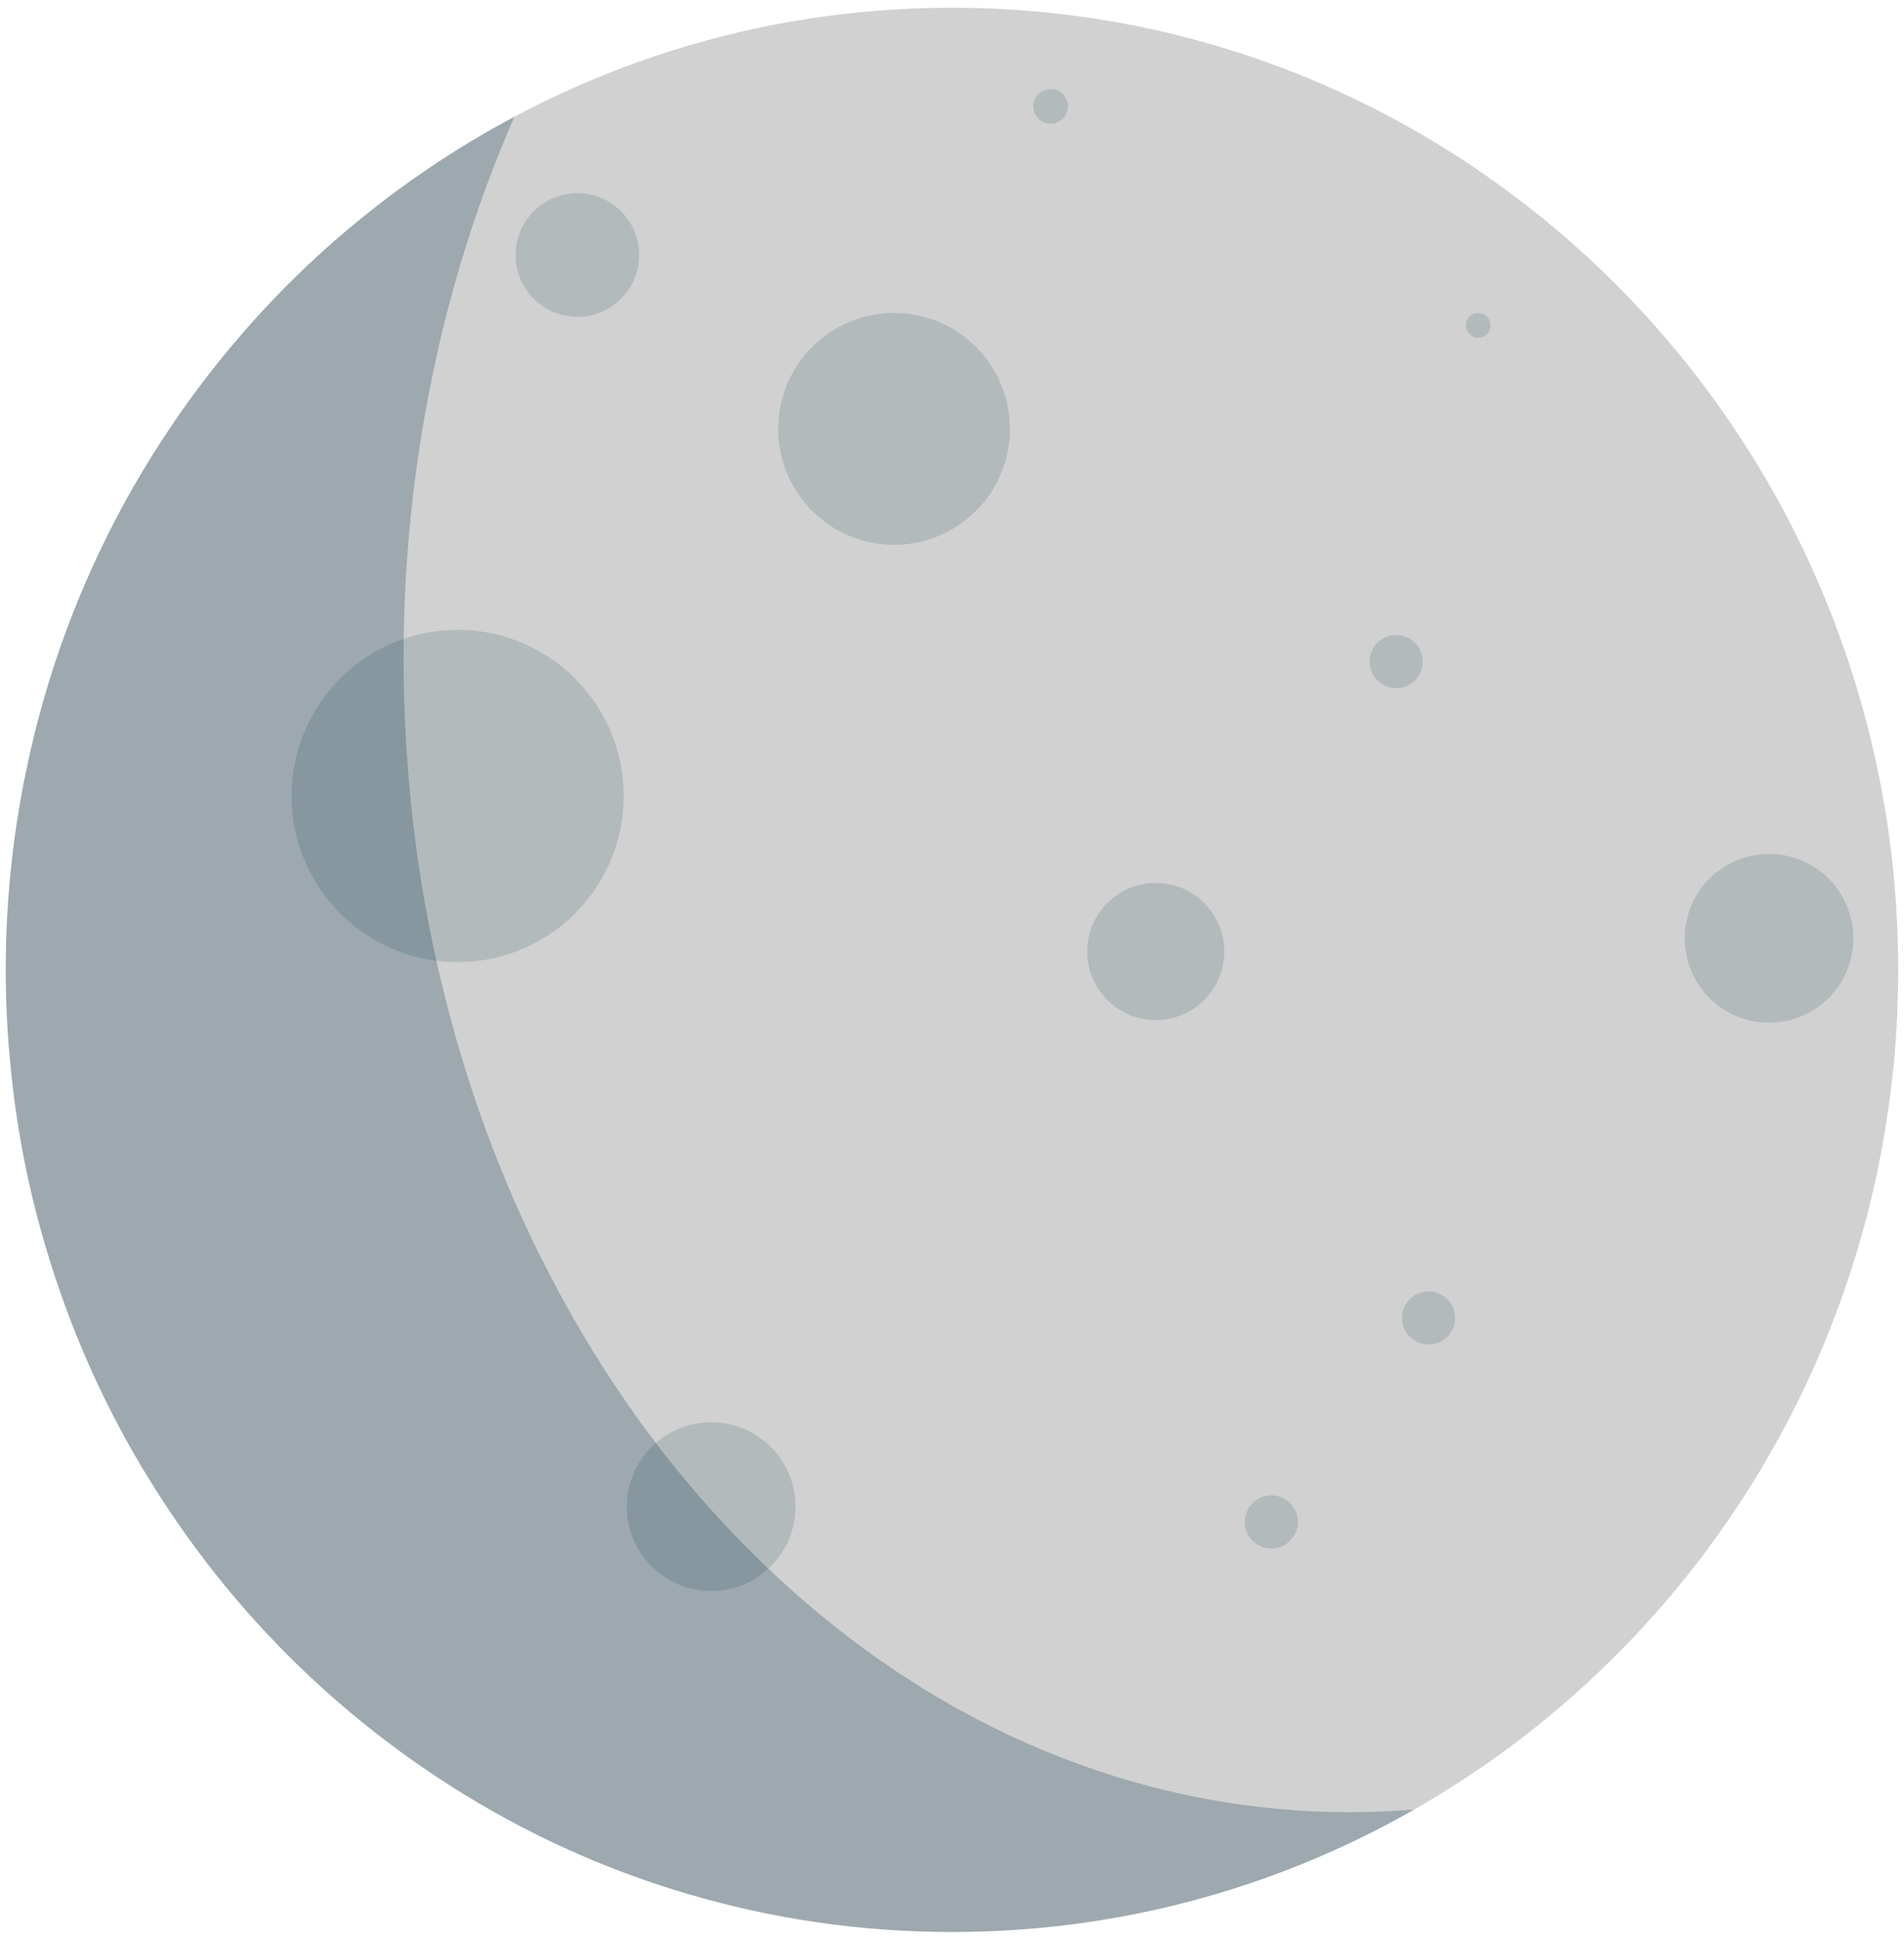 <?xml version="1.0" encoding="UTF-8"?><svg id="Layer_1" xmlns="http://www.w3.org/2000/svg" viewBox="0 0 493 502.01"><defs><style>.cls-1{fill:#003049;}.cls-2{fill:#b3babc;}.cls-3{fill:#d1d1d1;}.cls-4{opacity:.25;}</style></defs><path class="cls-3" d="M491.5,251c0,3.6-.08,7.19-.23,10.75-.39,9.96-1.4,19.76-2.96,29.37-3.11,19.64-8.52,38.54-15.91,56.36-6.34,15.38-14.19,30-23.33,43.6-5.02,7.51-10.46,14.74-16.26,21.62-9.64,11.46-20.34,22.05-31.85,31.58-7.19,5.93-14.7,11.5-22.56,16.56-38.07,24.82-83.34,39.17-131.91,39.17-23.72,0-46.67-3.44-68.37-9.84-19.09-5.61-37.22-13.52-54.06-23.44-18.82-11.07-36.09-24.62-51.37-40.2-5.06-5.18-9.92-10.59-14.54-16.24-7-8.54-13.46-17.63-19.33-27.11-11.55-18.66-20.69-39.01-27.03-60.59-4.63-15.53-7.74-31.7-9.22-48.34-.74-7.63-1.09-15.41-1.09-23.24,0-2.29,.04-4.58,.08-6.88,.43-15.41,2.22-30.47,5.29-45.06,2.61-12.57,6.14-24.74,10.54-36.52,6.38-17.03,14.51-33.16,24.23-48.14,6.3-9.76,13.26-19.01,20.81-27.75,9.64-11.15,20.22-21.38,31.66-30.59,5.21-4.23,10.58-8.22,16.14-11.98C149.2,17.49,196.06,2,246.5,2c32.82,0,64.13,6.56,92.75,18.46,20.07,8.34,38.77,19.33,55.77,32.53,15.24,11.78,29.05,25.37,41.18,40.43,4.51,5.61,8.79,11.38,12.79,17.39,6.3,9.37,12.02,19.21,16.99,29.49,7.97,16.28,14.23,33.56,18.55,51.62,3.93,16.28,6.26,33.2,6.81,50.55,.12,2.85,.16,5.69,.16,8.54Z"/><circle class="cls-2" cx="231.5" cy="111" r="30"/><circle class="cls-2" cx="149.5" cy="66" r="16"/><circle class="cls-2" cx="299.25" cy="246.25" r="17.75"/><circle class="cls-2" cx="458.06" cy="242.84" r="21.84"/><circle class="cls-2" cx="329.18" cy="393.88" r="6.88"/><circle class="cls-2" cx="369.89" cy="341.09" r="6.88"/><circle class="cls-2" cx="361.51" cy="171.22" r="6.88"/><circle class="cls-2" cx="272.04" cy="27.52" r="4.48"/><circle class="cls-2" cx="382.76" cy="84.2" r="3.2"/><circle class="cls-2" cx="118.5" cy="206" r="43"/><circle class="cls-2" cx="184.14" cy="389.92" r="21.84"/><g class="cls-4"><path class="cls-1" d="M366.15,468.32c-35.38,20.2-76.19,31.68-119.65,31.68-23.72,0-46.67-3.44-68.37-9.84-19.09-5.61-37.21-13.52-54.05-23.44-18.82-11.06-36.09-24.62-51.37-40.19-5.06-5.18-9.92-10.59-14.55-16.25-7-8.53-13.45-17.62-19.33-27.11-11.55-18.66-20.69-39.01-27.02-60.59-4.63-15.53-7.74-31.7-9.22-48.34-.74-7.63-1.09-15.41-1.09-23.24,0-2.29,.04-4.58,.08-6.88,.43-15.41,2.21-30.47,5.29-45.06,2.6-12.56,6.14-24.74,10.54-36.52,6.37-17.03,14.5-33.16,24.22-48.14,6.3-9.76,13.26-19.01,20.81-27.74,9.64-11.15,20.22-21.39,31.65-30.59,5.22-4.23,10.58-8.23,16.14-11.98,7.38-5.03,15.03-9.67,22.95-13.88-4.82,11.02-9.09,22.45-12.77,34.25-4.4,14.12-7.94,28.71-10.54,43.78-3.08,17.48-4.86,35.54-5.29,54.02-.04,2.74-.08,5.49-.08,8.24,0,9.38,.35,18.72,1.09,27.86,1.48,19.95,4.59,39.33,9.22,57.95,6.33,25.87,15.47,50.27,27.02,72.63,5.88,11.37,12.33,22.27,19.33,32.51,4.63,6.77,9.49,13.26,14.55,19.47,15.28,18.67,32.55,34.92,51.37,48.19,16.84,11.89,34.96,21.36,54.05,28.09,21.7,7.68,44.65,11.8,68.37,11.8,5.6,0,11.15-.23,16.65-.68Z"/></g></svg>